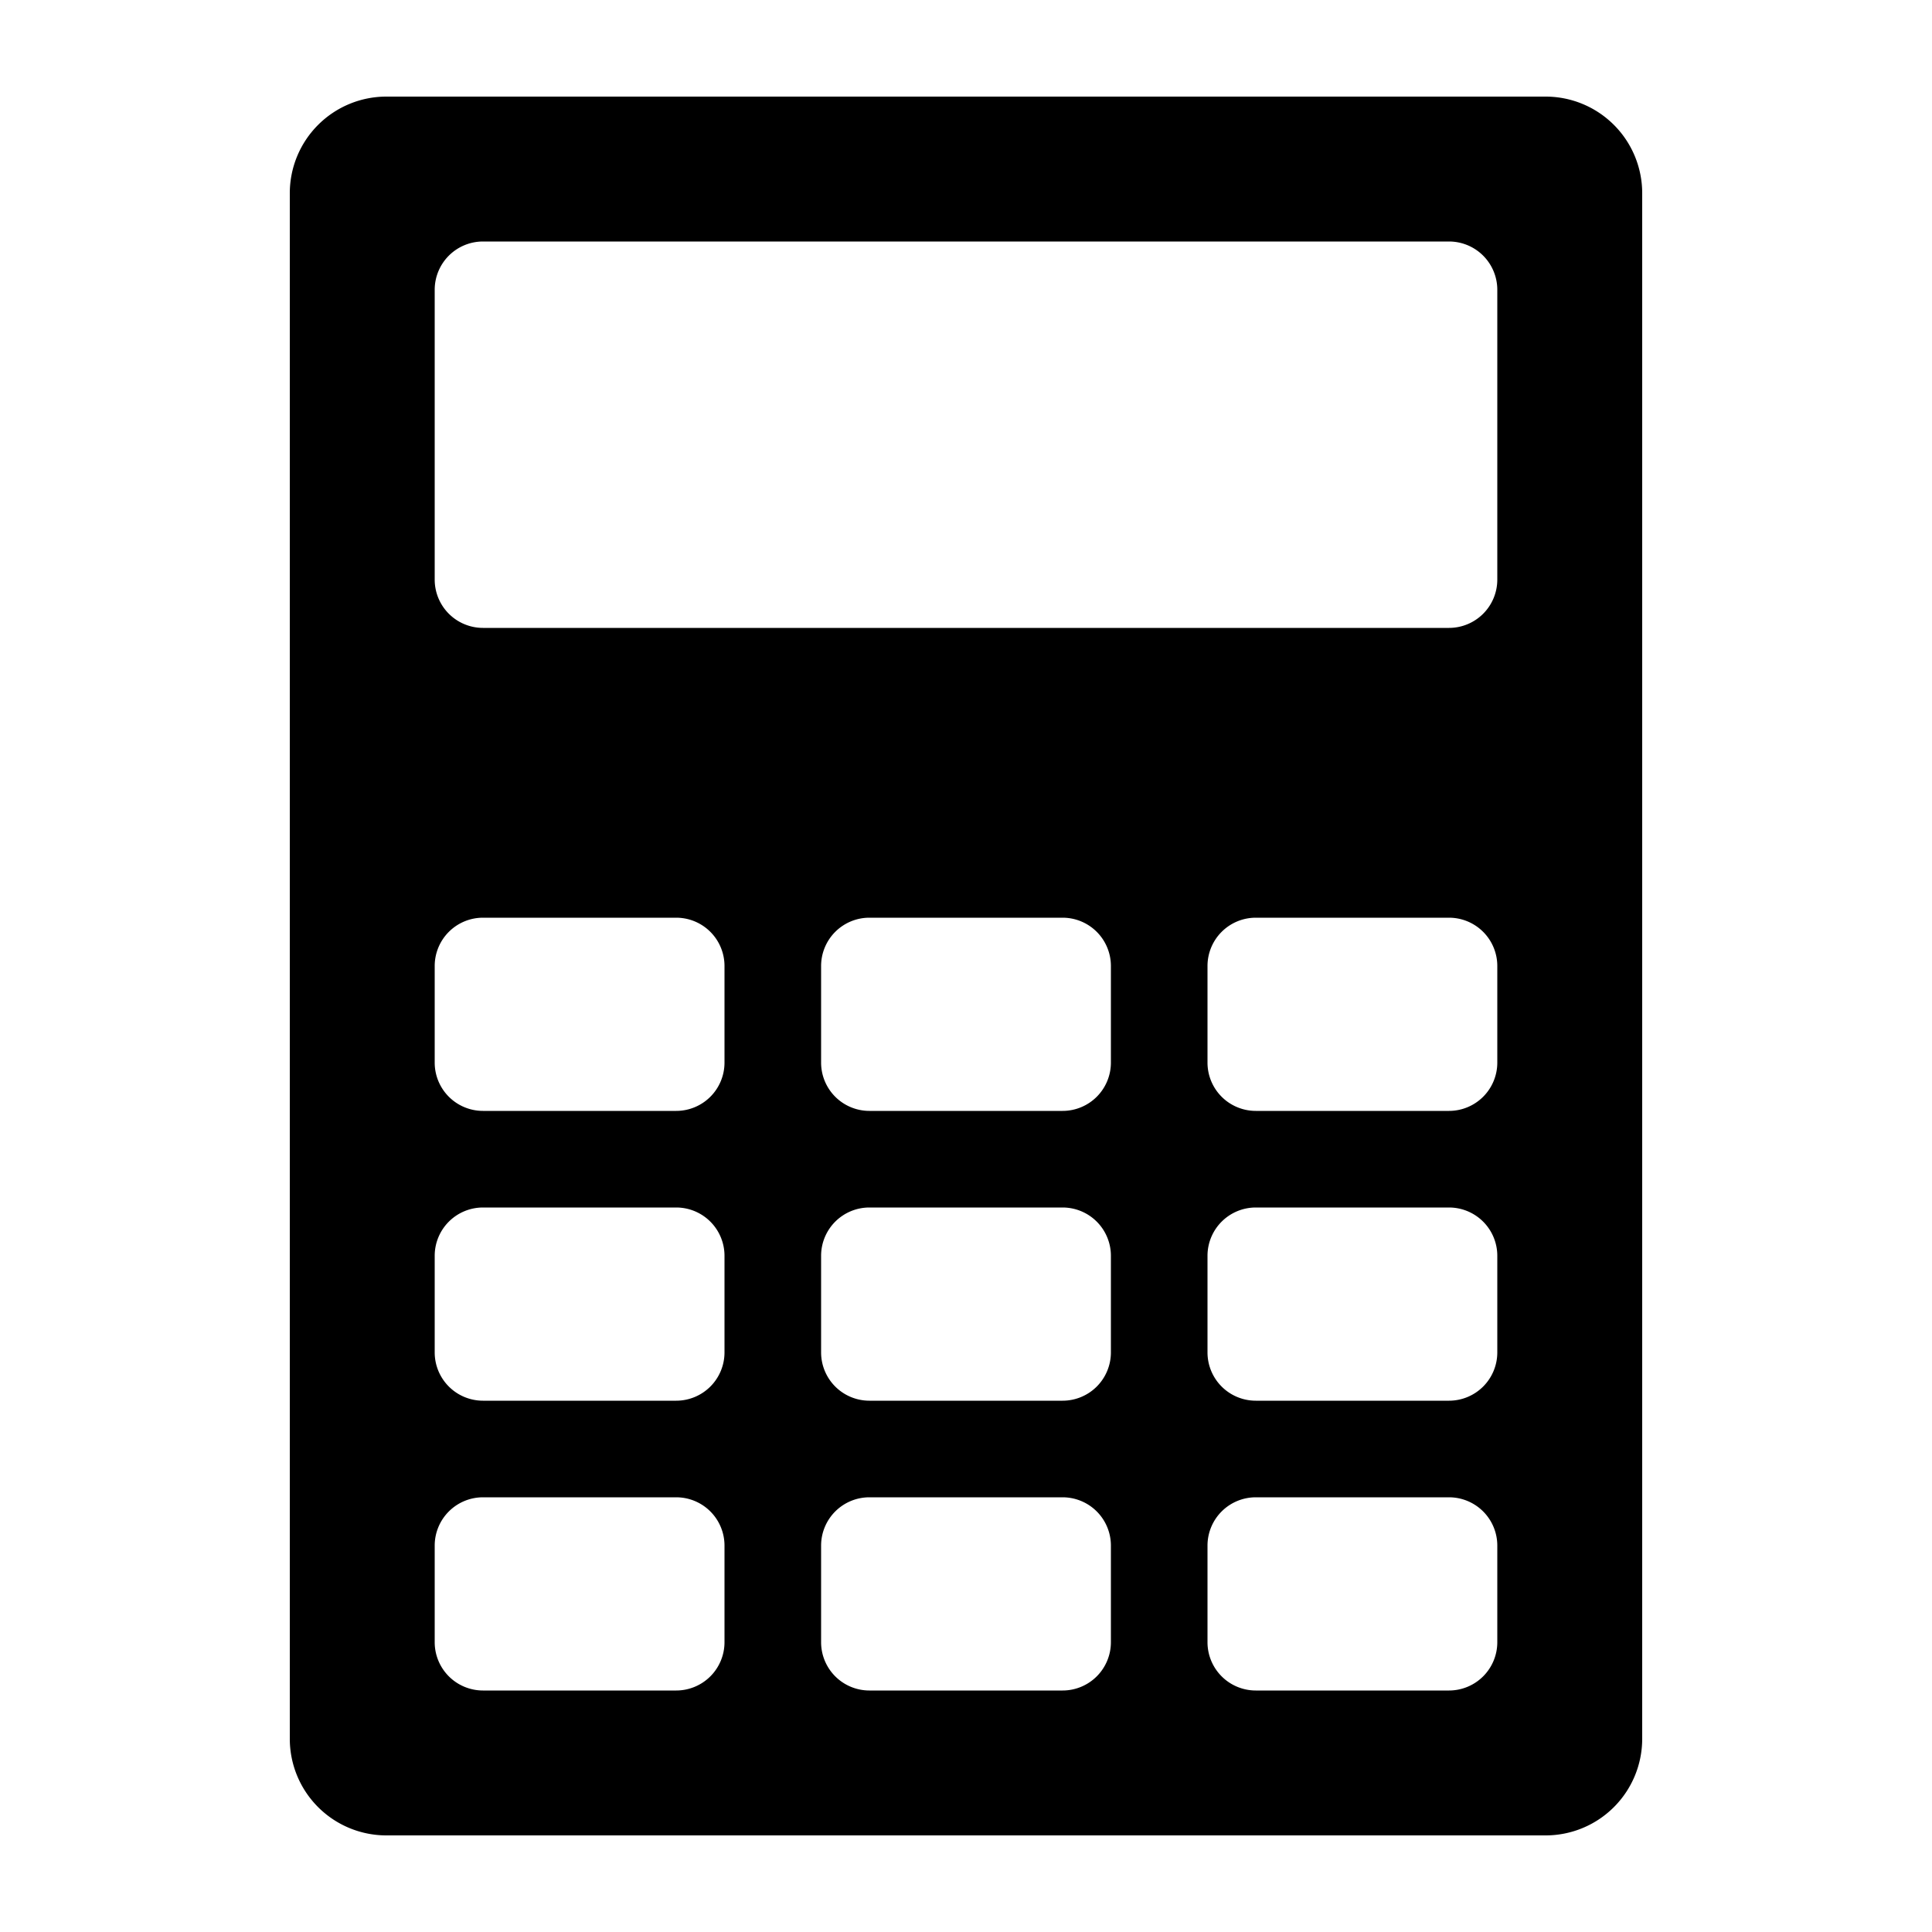 <svg xmlns="http://www.w3.org/2000/svg" width="160" height="160" viewBox="0 0 160 160"><defs><style>.cls-1{fill:none;}</style></defs><g id="レイヤー_3" data-name="レイヤー 3"><path d="M128,8H32a8,8,0,0,0-8,8V144a8,8,0,0,0,8,8h96a8,8,0,0,0,8-8V16A8,8,0,0,0,128,8ZM60,136a4,4,0,0,1-4,4H40a4,4,0,0,1-4-4v-8a4,4,0,0,1,4-4H56a4,4,0,0,1,4,4Zm0-24a4,4,0,0,1-4,4H40a4,4,0,0,1-4-4v-8a4,4,0,0,1,4-4H56a4,4,0,0,1,4,4Zm0-24a4,4,0,0,1-4,4H40a4,4,0,0,1-4-4V80a4,4,0,0,1,4-4H56a4,4,0,0,1,4,4Zm32,48a4,4,0,0,1-4,4H72a4,4,0,0,1-4-4v-8a4,4,0,0,1,4-4H88a4,4,0,0,1,4,4Zm0-24a4,4,0,0,1-4,4H72a4,4,0,0,1-4-4v-8a4,4,0,0,1,4-4H88a4,4,0,0,1,4,4Zm0-24a4,4,0,0,1-4,4H72a4,4,0,0,1-4-4V80a4,4,0,0,1,4-4H88a4,4,0,0,1,4,4Zm32,48a4,4,0,0,1-4,4H104a4,4,0,0,1-4-4v-8a4,4,0,0,1,4-4h16a4,4,0,0,1,4,4Zm0-24a4,4,0,0,1-4,4H104a4,4,0,0,1-4-4v-8a4,4,0,0,1,4-4h16a4,4,0,0,1,4,4Zm0-24a4,4,0,0,1-4,4H104a4,4,0,0,1-4-4V80a4,4,0,0,1,4-4h16a4,4,0,0,1,4,4Zm0-40a4,4,0,0,1-4,4H40a4,4,0,0,1-4-4V24a4,4,0,0,1,4-4h80a4,4,0,0,1,4,4Z"/></g><g id="レイヤー_9" data-name="レイヤー 9"><rect class="cls-1" width="160" height="160"/></g></svg>